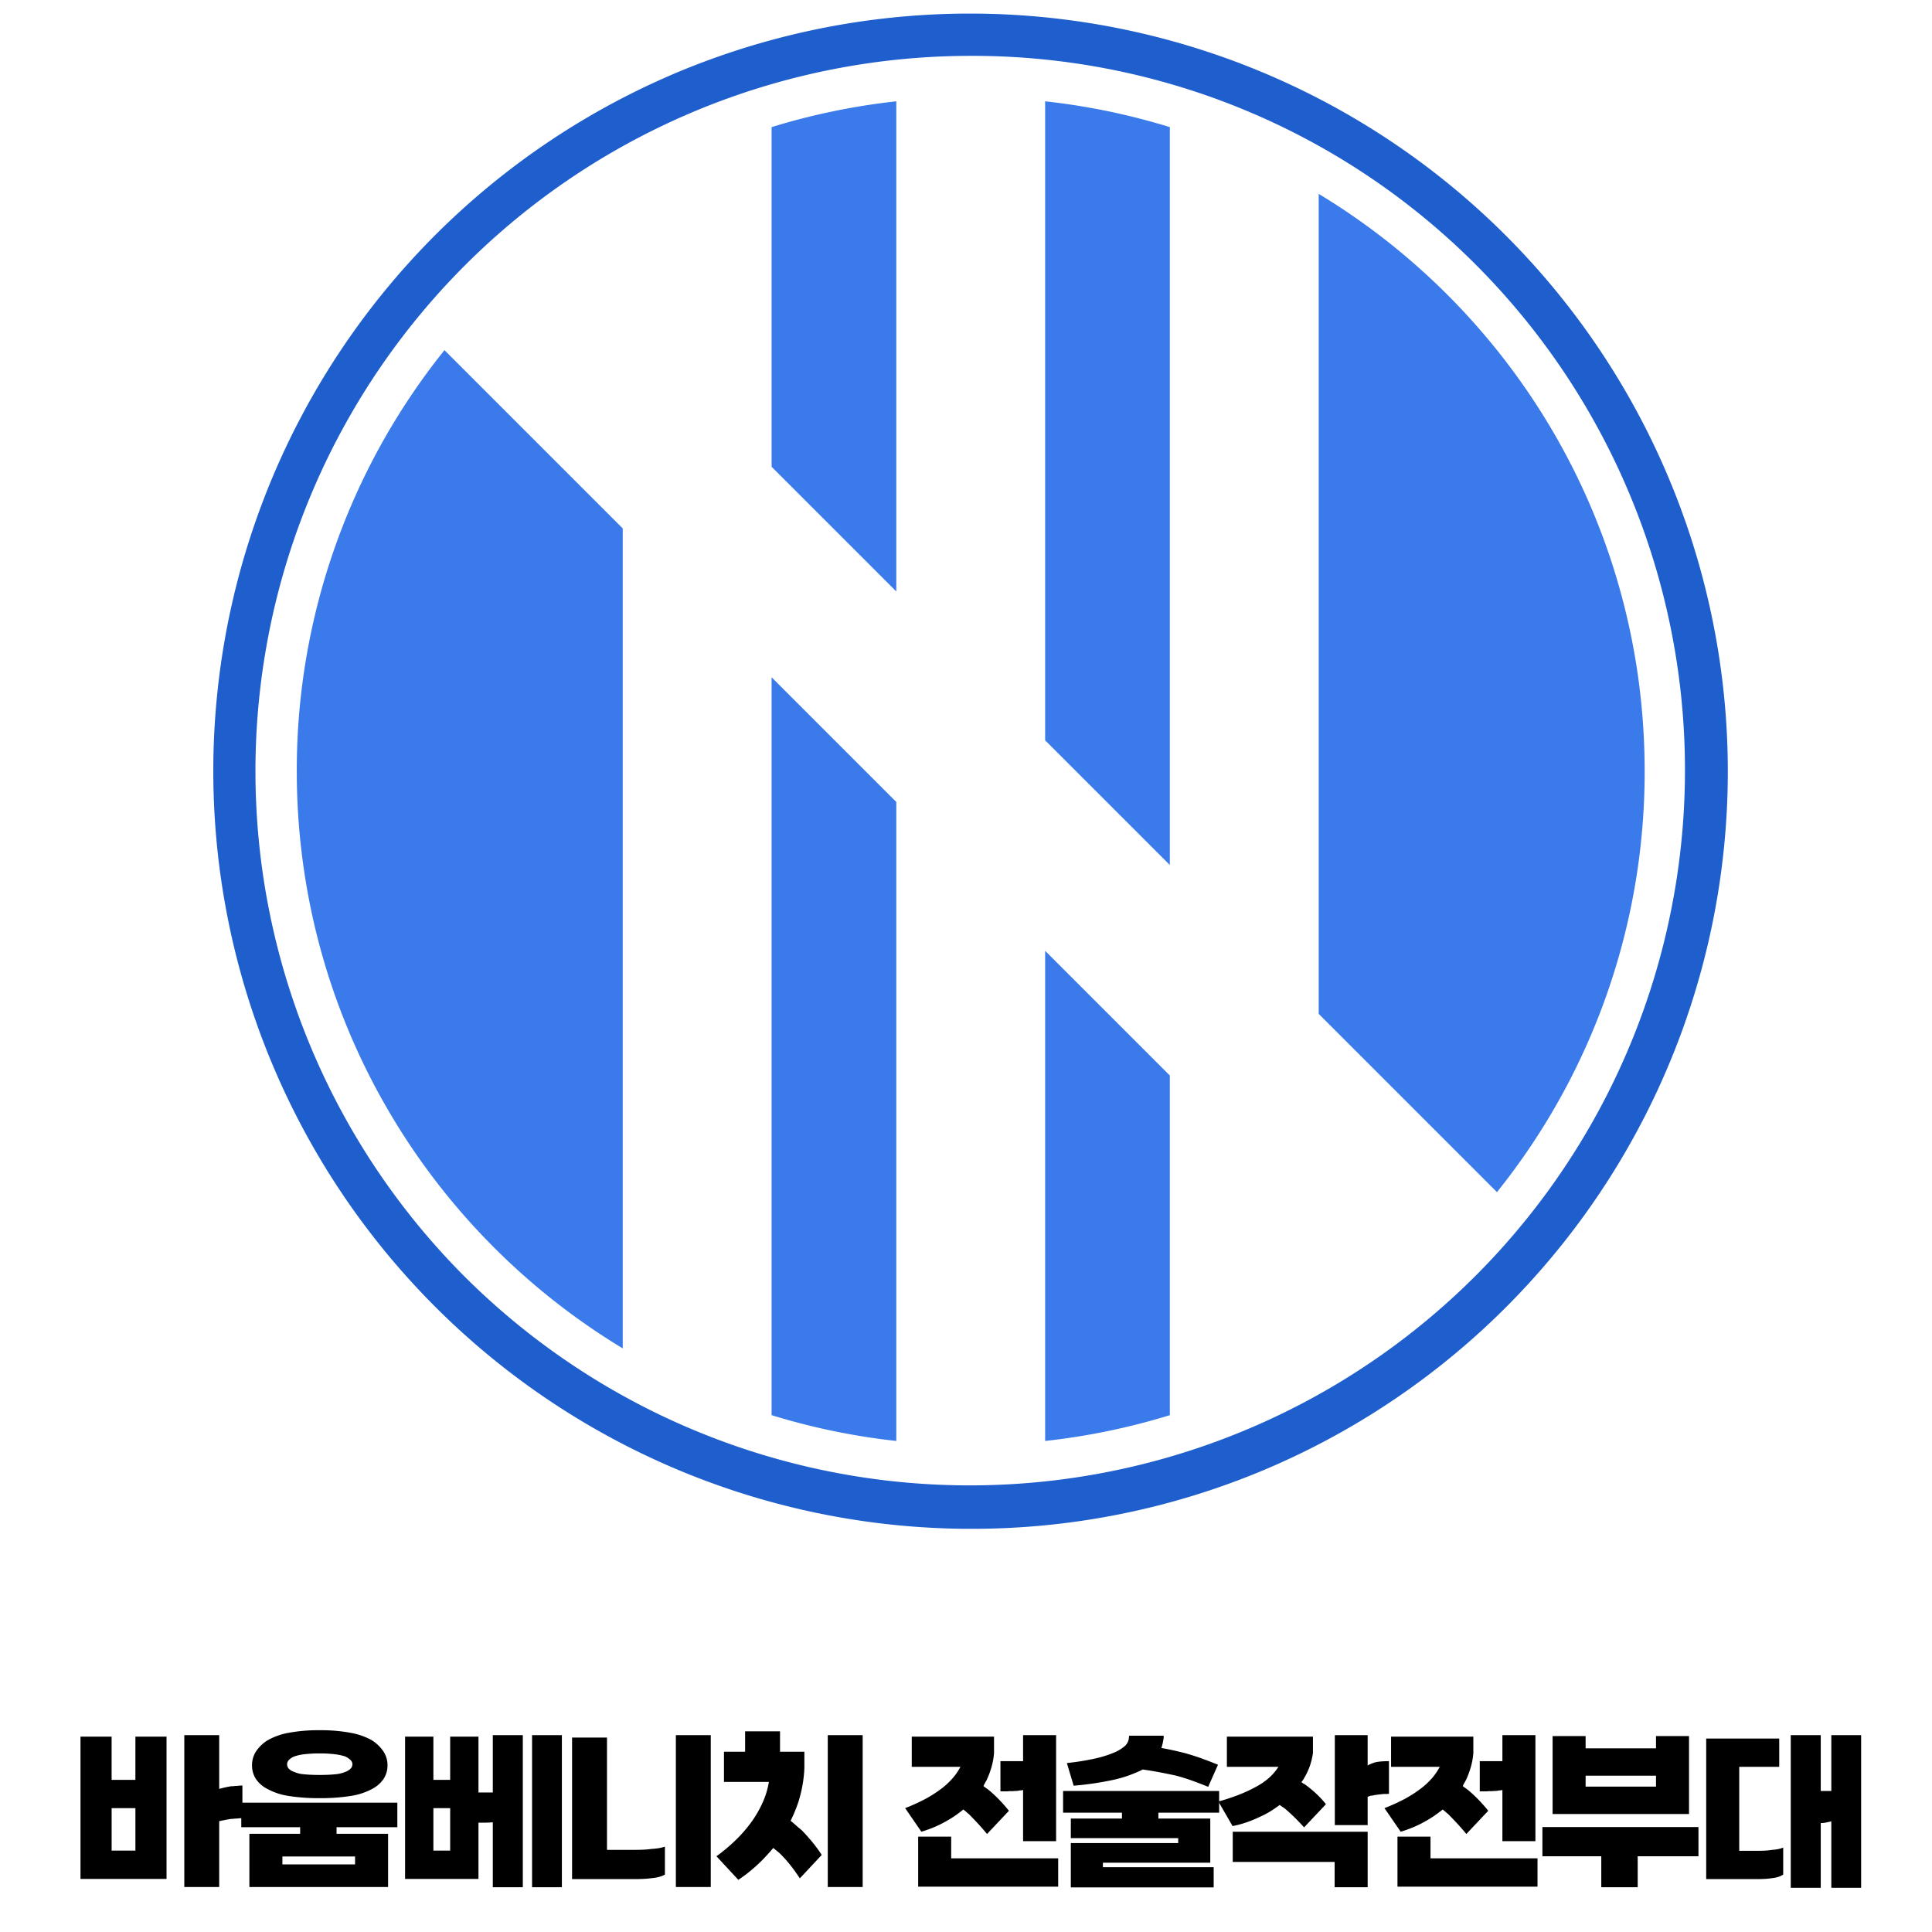 <svg xmlns="http://www.w3.org/2000/svg" width="1024" height="1024" viewBox="0 0 1024 1024">
  <g>
    <g>
      <path d="M514.5,810.307A401.691,401.691,0,0,1,358.181,38.693,401.69,401.69,0,0,1,670.82,778.744,399.1,399.1,0,0,1,514.5,810.307Zm0-780.7a379.11,379.11,0,0,0-268.07,647.18A379.109,379.109,0,0,0,782.571,140.648,376.629,376.629,0,0,0,514.5,29.609Z" fill="#1e5ecd"/>
      <g>
        <path d="M235.581,185.586A355.669,355.669,0,0,0,157.3,408.718c0,129.79,69.227,243.4,172.767,305.953v-434.6Z" fill="#3a7aeb"/>
        <path d="M475.053,313.483V53.7a355.5,355.5,0,0,0-66.09,13.677v180.02Z" fill="#3a7aeb"/>
        <path d="M793.419,631.85A355.67,355.67,0,0,0,871.7,408.718c0-129.79-69.228-243.4-172.767-305.953v434.6Z" fill="#3a7aeb"/>
        <path d="M620.038,458.468V67.374A355.5,355.5,0,0,0,553.948,53.7V392.378Z" fill="#3a7aeb"/>
        <path d="M553.948,503.953V763.739a355.5,355.5,0,0,0,66.09-13.677V570.043Z" fill="#3a7aeb"/>
        <path d="M408.963,358.968V750.062a355.5,355.5,0,0,0,66.09,13.677V425.058Z" fill="#3a7aeb"/>
      </g>
    </g>
    <g>
      <path d="M71.769,920.451h16.5v75.414H42.663V920.451h16.5v22.9h12.6Zm-12.6,37.907v22.5h12.6v-22.5Zm69.312-12v17.3q-.6,0-1.3.05t-1.5.15a13.192,13.192,0,0,0-1.6.1,13.675,13.675,0,0,1-1.7.1q-1.7.3-3.251.6t-2.95.6v34.906h-18.5V919.65h18.5v28.506q1.4-.4,2.95-.75t3.351-.65a14.932,14.932,0,0,0,1.751-.1,13.482,13.482,0,0,1,1.55-.1c.533-.066,1.015-.116,1.45-.15S128.079,946.355,128.479,946.355Z"/>
      <path d="M159.084,971.961v-3.5h-31.2v-13h82.715v13H178.388v3.5h27.305v28.205H132.18V971.961Zm10.4-18.9a100.307,100.307,0,0,1-16.354-1.15,33.612,33.612,0,0,1-11.051-3.551,16.253,16.253,0,0,1-6.4-5.4,13.182,13.182,0,0,1-2.1-7.4,13.4,13.4,0,0,1,2.1-7.251,19.729,19.729,0,0,1,6.4-6.052,34.93,34.93,0,0,1,11-3.851,85.618,85.618,0,0,1,16.4-1.35,85.19,85.19,0,0,1,16.253,1.35,36.3,36.3,0,0,1,11.152,3.851,20.605,20.605,0,0,1,6.351,6.052,13.176,13.176,0,0,1,2.151,7.251,12.961,12.961,0,0,1-2.151,7.4,16.826,16.826,0,0,1-6.351,5.4,34.84,34.84,0,0,1-11.152,3.551A99.608,99.608,0,0,1,169.487,953.057Zm18.7,35.107v-4.2H149.683v4.2Zm-18.7-47.409a79.737,79.737,0,0,0,8.151-.351,17.751,17.751,0,0,0,5.351-1.25,8.015,8.015,0,0,0,2.8-1.7,3.274,3.274,0,0,0,1-2.4,3.061,3.061,0,0,0-1-2.2,10.774,10.774,0,0,0-2.8-1.9,28.12,28.12,0,0,0-5.351-1.15,62.566,62.566,0,0,0-8.151-.45,64.427,64.427,0,0,0-8.352.45,23.576,23.576,0,0,0-5.151,1.15,8.716,8.716,0,0,0-2.9,1.9,3.22,3.22,0,0,0-.9,2.2,3.461,3.461,0,0,0,.9,2.4,6.929,6.929,0,0,0,2.9,1.7,15.393,15.393,0,0,0,5.151,1.25A82.12,82.12,0,0,0,169.487,940.755Z"/>
      <path d="M238.6,920.451h15v29.606h7.6V919.65h15.9v80.616H261.2V965.859q-2.3.2-4.2.2h-3.4v29.805H214.7V920.451h15v22.9h8.9Zm-8.9,37.907v22.5h8.9v-22.5Zm52.31,41.908V919.65h15.8v80.616Z"/>
      <path d="M321.715,920.951v59.511h15.2q2.1,0,4.2-.1t4.2-.4a31.706,31.706,0,0,0,3.851-.4,21.926,21.926,0,0,0,3.251-.8v14.8a12.587,12.587,0,0,1-3.151,1.25,24.846,24.846,0,0,1-3.851.651q-2.3.3-4.5.4t-4.4.1H303.211V920.951Zm36.507,79.215V919.65h18.5v80.516Z"/>
      <path d="M426.334,928.452v8.7a66.841,66.841,0,0,1-1,9.1,73.814,73.814,0,0,1-2.1,8.6q-.9,2.7-1.95,5.251t-2.25,4.952q1.5,1.2,2.95,2.5t2.951,2.5q2.8,2.9,5.5,6.15a73.35,73.35,0,0,1,5.1,6.952l-11.6,12.4q-2.7-4.1-5.4-7.452a64.583,64.583,0,0,0-5.4-5.951l-3.3-2.7q-1.2,1.5-2.5,2.9t-2.5,2.7a85.677,85.677,0,0,1-6.551,6.1,80.21,80.21,0,0,1-6.951,5.2l-11.6-12.5a92.793,92.793,0,0,0,10.651-9,73.212,73.212,0,0,0,8.352-9.8,59.263,59.263,0,0,0,5.651-10.052,44.591,44.591,0,0,0,3.151-10.553H383.726v-16h11.2v-10.8h18.5v10.8Zm12.4,71.714V919.65h18.5v80.516Z"/>
      <path d="M526.854,920.451v8.7a37.327,37.327,0,0,1-1.3,7.3,48.927,48.927,0,0,1-2.5,6.8c-.336.6-.651,1.168-.951,1.7s-.584,1.1-.85,1.7c.4.334.832.667,1.3,1s.931.667,1.4,1a71.334,71.334,0,0,1,5.7,5.3q2.7,2.8,5.1,5.8l-11.6,12.3q-2.4-2.9-4.851-5.551t-4.851-5.051c-.266-.2-.517-.4-.75-.6s-.45-.4-.65-.6q-.4-.3-.75-.6c-.235-.2-.45-.4-.65-.6q-1.9,1.5-3.851,2.9a46.349,46.349,0,0,1-4.051,2.6,59.8,59.8,0,0,1-7.1,3.65,65.889,65.889,0,0,1-7.3,2.65l-8.6-12.5a99.97,99.97,0,0,0,10-4.5,63.279,63.279,0,0,0,8.5-5.3,39.984,39.984,0,0,0,6.4-5.752,31.065,31.065,0,0,0,4.4-6.351h-25.8v-16Zm-22.706,53.01v11.5h56.711v15H486.645v-26.5Zm38.108-24.805a1.649,1.649,0,0,1-.75.25,9.506,9.506,0,0,1-1.051.05,6.679,6.679,0,0,1-1.4.25q-.7.051-1.3.05a12.415,12.415,0,0,1-1.549.1h-1.351a11.219,11.219,0,0,1-1.4.1h-3.2v-16h12v-13.8h17.5v56.211h-17.5Z"/>
      <path d="M567.561,976.861h56.91v-2.6h-56.91v-10.4h27.1v-3.1H563.459v-11.5h82.716v11.5H613.969v3.1h27.5v23.4H584.563v2.4h58.711v10.7H567.561Zm-2.1-42.408a134.986,134.986,0,0,0,14.3-2.25,58.624,58.624,0,0,0,10.1-3.051,21.323,21.323,0,0,0,6-3.45,6.578,6.578,0,0,0,2.4-3.951l.2-1.8h18.3v1.1q-.2,1.5-.5,2.85a26.088,26.088,0,0,1-.7,2.551q3.3.6,6.452,1.3t6.25,1.5q4.3,1.2,8.6,2.75t8.7,3.351l-5.2,11.7q-4.4-1.8-8.6-3.3t-8.3-2.6q-4.1-.9-8.552-1.75t-9.352-1.55a1.53,1.53,0,0,1-.4.3,3.522,3.522,0,0,1-.5.2l-.4.2-.4.2a66.67,66.67,0,0,1-14.7,4.8,161.145,161.145,0,0,1-20.1,2.9Z"/>
      <path d="M695.884,920.451v8.7a35.8,35.8,0,0,1-1.7,7,34.166,34.166,0,0,1-3.1,6.5,6.3,6.3,0,0,1-.65,1.05c-.235.3-.45.585-.65.851a3.576,3.576,0,0,0,.4.349,2.314,2.314,0,0,0,.4.25,1.5,1.5,0,0,0,.4.3,3.732,3.732,0,0,0,.5.2,62.648,62.648,0,0,1,6.051,4.951,52.3,52.3,0,0,1,5.251,5.652l-11.6,12.3q-2.4-2.7-4.952-5.2t-5.251-4.8q-.7-.5-1.4-.951a12.622,12.622,0,0,1-1.3-.95q-2.4,1.8-4.9,3.352a43.011,43.011,0,0,1-5.2,2.75,67.56,67.56,0,0,1-7.451,3.1,52.13,52.13,0,0,1-7.452,2l-7.5-13q5.7-1.6,10.6-3.5a76.328,76.328,0,0,0,9.1-4.2,35.437,35.437,0,0,0,7.05-4.8,27.019,27.019,0,0,0,5.052-5.9H650.275v-16Zm11.5,79.815v-13.4H653.376v-16H724.89v29.406Zm28.8-66.813v17.3a4.491,4.491,0,0,0-.649.05,5.245,5.245,0,0,1-.751.049h-1.5l-1.8.2q-.9.1-1.7.2c-.334.067-.649.117-.95.149a6.815,6.815,0,0,0-.85.151,6.651,6.651,0,0,1-.8.15,5.621,5.621,0,0,1-.7.05c-.4.135-.718.25-.95.349s-.45.185-.65.25v15h-17.4V919.65h17.4v16.1a11.346,11.346,0,0,1,1.8-.9q1-.4,2.3-.8a22.028,22.028,0,0,1,3.1-.45Q733.891,933.453,736.191,933.453Z"/>
      <path d="M780.9,920.451v8.7a37.178,37.178,0,0,1-1.3,7.3,48.8,48.8,0,0,1-2.5,6.8q-.5.9-.951,1.7c-.3.535-.585,1.1-.85,1.7q.6.5,1.3,1t1.4,1a71.692,71.692,0,0,1,5.7,5.3q2.7,2.8,5.1,5.8l-11.6,12.3q-2.4-2.9-4.85-5.551t-4.851-5.051q-.4-.3-.751-.6t-.649-.6q-.4-.3-.751-.6c-.235-.2-.45-.4-.65-.6q-1.9,1.5-3.85,2.9a46.5,46.5,0,0,1-4.051,2.6,59.813,59.813,0,0,1-7.1,3.65,65.889,65.889,0,0,1-7.3,2.65l-8.6-12.5a99.868,99.868,0,0,0,10-4.5,63.279,63.279,0,0,0,8.5-5.3,39.949,39.949,0,0,0,6.4-5.752,31.144,31.144,0,0,0,4.4-6.351h-25.8v-16Zm-22.7,53.01v11.5h56.71v15H740.691v-26.5ZM796.3,948.656a1.641,1.641,0,0,1-.75.25,9.486,9.486,0,0,1-1.05.05,6.7,6.7,0,0,1-1.4.25q-.7.051-1.3.05a12.442,12.442,0,0,1-1.55.1H788.9a11.217,11.217,0,0,1-1.4.1h-3.2v-16h12v-13.8h17.5v56.211H796.3Z"/>
      <path d="M848.712,1000.266v-16.4H817.506v-15.5h82.716v15.5H868.016v16.4Zm29.006-80.116h17.5v41.309H822.907V920.15h17.5v6.5h37.308Zm-37.308,21v5.8h37.308v-5.8Z"/>
      <path d="M943.029,921.451v15h-21.2v44.508h10.2q1.8,0,3.6-.1a32.664,32.664,0,0,0,3.6-.4,23.221,23.221,0,0,0,3.2-.4,14.2,14.2,0,0,0,2.7-.8v14.3a10.093,10.093,0,0,1-2.651,1.25,17.4,17.4,0,0,1-3.25.651q-2,.3-3.9.4t-3.7.1H904.322V921.451Zm27.606,43.908q-1.3.3-2.7.6a13.825,13.825,0,0,1-2.9.3v34.306h-15.9V919.65h15.9v29.606h5.6V919.65h15.8v80.916h-15.8Z"/>
    </g>
  </g>
</svg>

